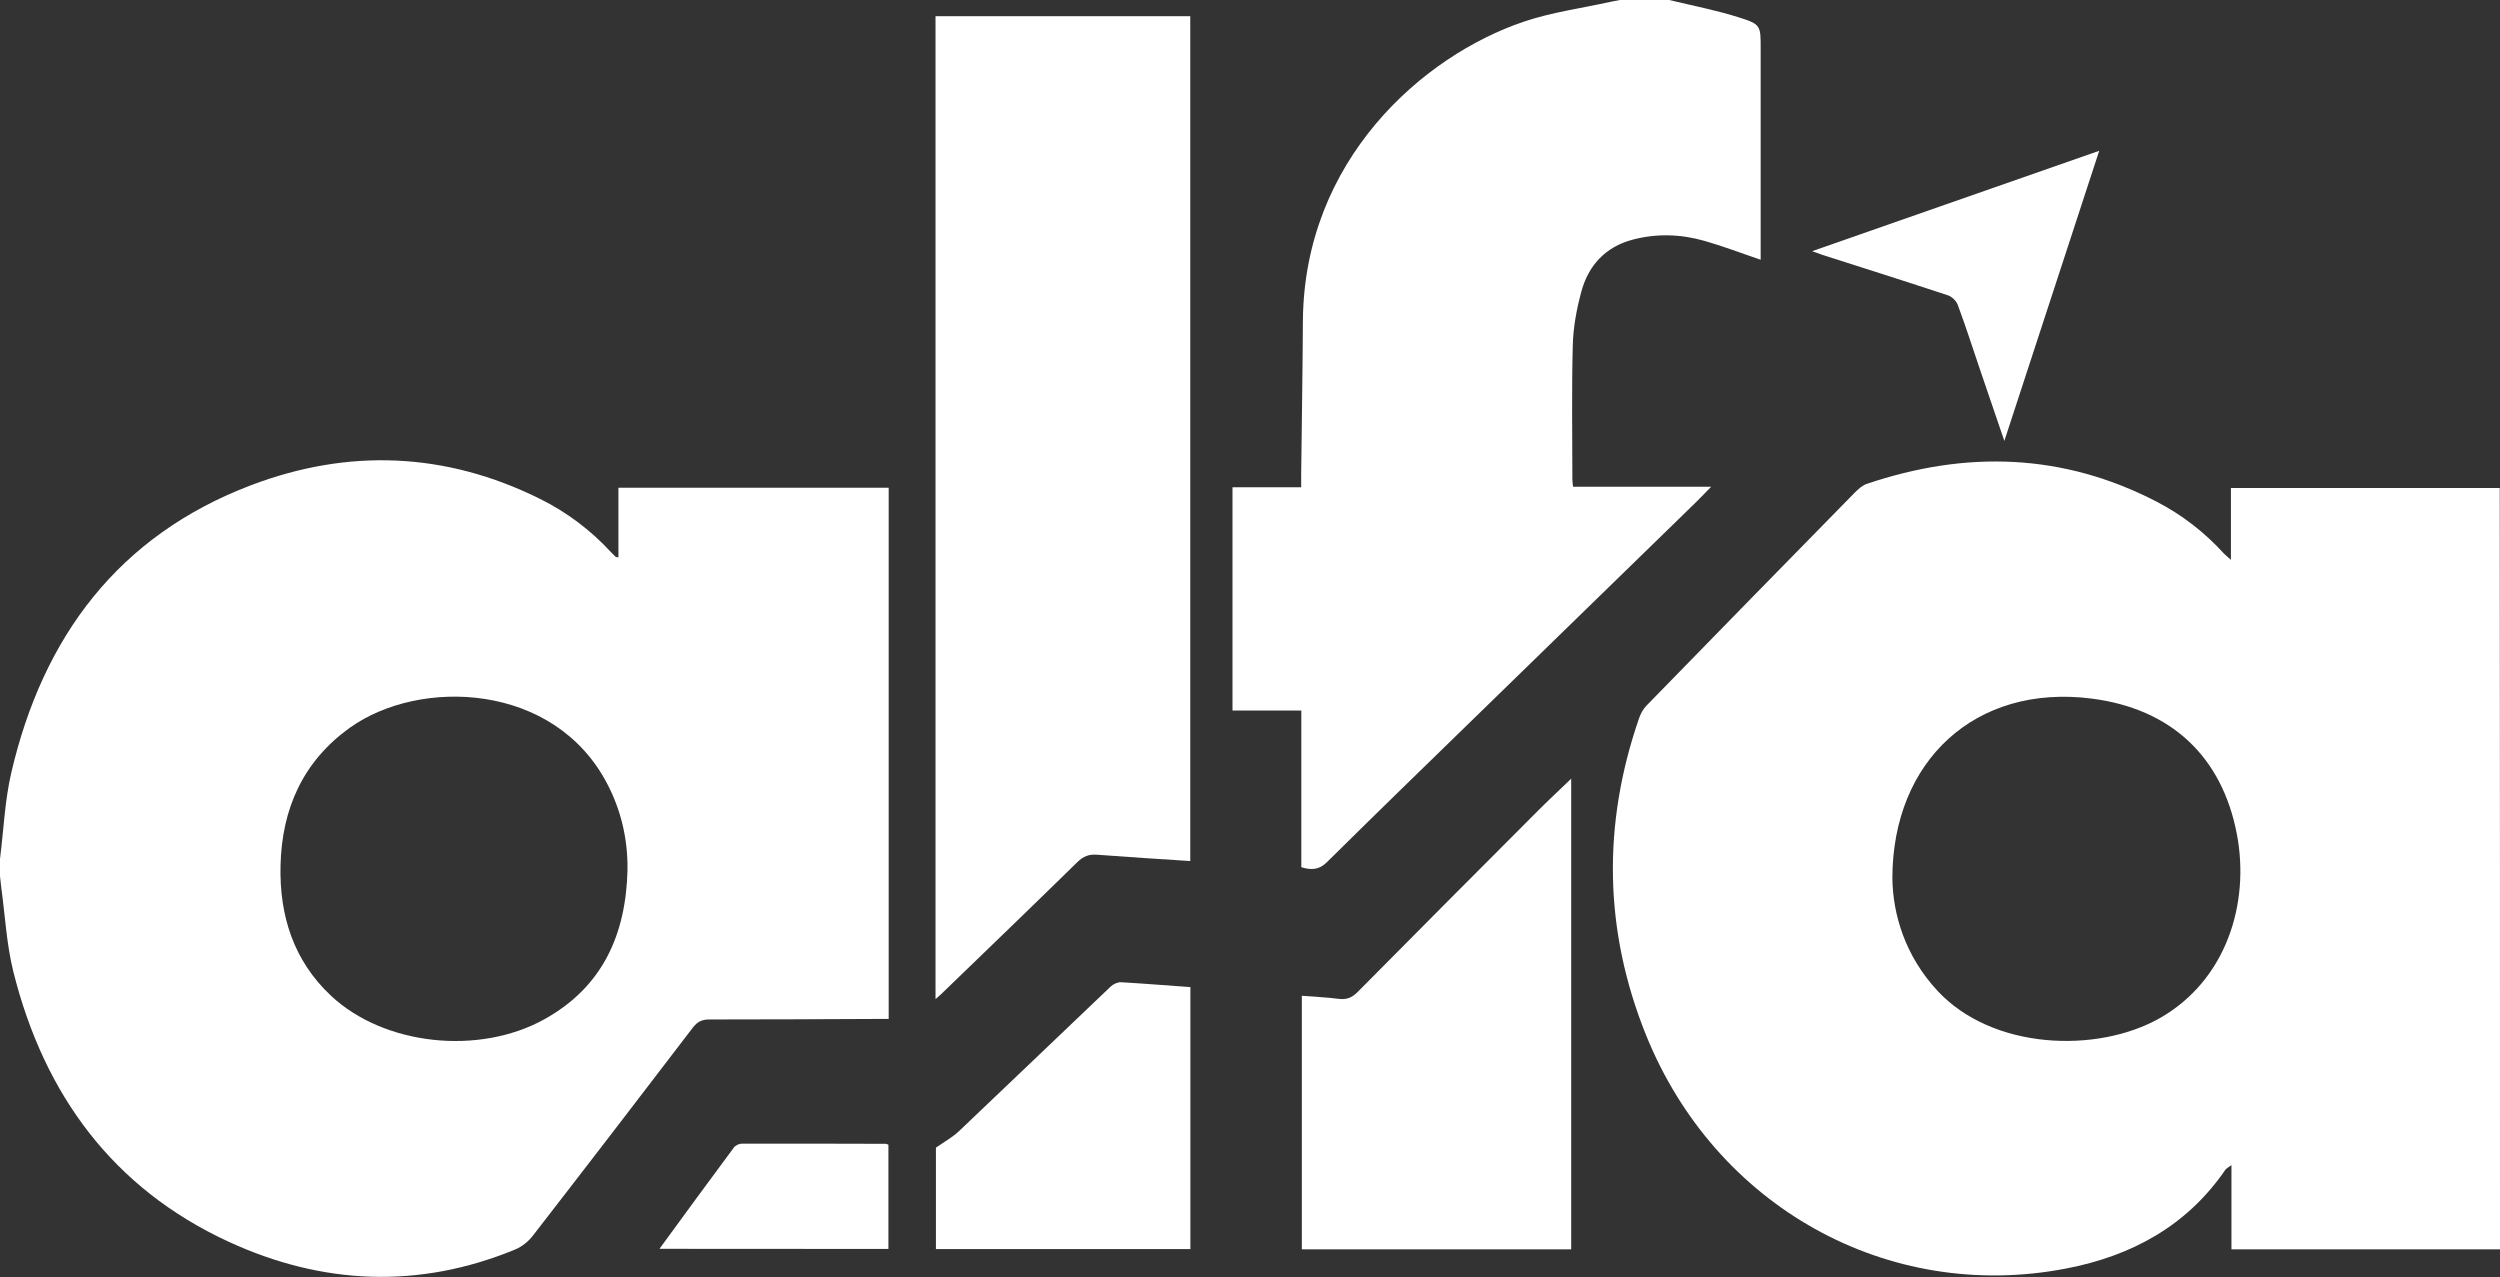<?xml version="1.0" encoding="utf-8"?>
<!-- Generator: Adobe Illustrator 24.0.2, SVG Export Plug-In . SVG Version: 6.00 Build 0)  -->
<svg version="1.1" id="Layer_1" xmlns="http://www.w3.org/2000/svg" xmlns:xlink="http://www.w3.org/1999/xlink" x="0px" y="0px"
	 viewBox="0 0 1900 970.5" style="enable-background:new 0 0 1900 970.5;" xml:space="preserve">
<rect x="0" y="0" width="1900" height="970.5" fill="#333333" stroke="none"/>
<style type="text/css">
	.st0{fill:#FFFFFF;}
</style>
<g>
	<path class="st0" d="M0,652.8c2.8-21.9,3.6-44.2,8.6-65.6C32.6,484,90,407.1,190.7,368.8c73.9-28.1,147.9-25.3,219.6,10.3
		c20.4,10.1,38.5,23.7,54,40.5c1.1,1.2,2.3,2.4,3.5,3.5c0.3,0.3,0.9,0.3,2.2,0.5c0-17.5,0-34.8,0-52.9c68.8,0,136.8,0,205.4,0
		c0,134.1,0,268.4,0,403.7c-3,0-5.9,0-8.8,0c-42.5,0.2-85.1,0.4-127.6,0.4c-5.5,0-8.9,1.7-12.3,6c-40.4,52.9-81,105.8-121.8,158.4
		c-3.3,4.3-8.1,8.2-13.1,10.3c-73.5,30.4-147,27-218.1-5.8c-88-40.6-140.2-112-163.5-205C5,717.9,3.9,696.1,1,674.8
		c-0.4-3-0.6-5.9-1-8.9C0,661.6,0,657.2,0,652.8z M476.9,661.3c0.3-23.2-4.7-45.1-15.4-65.6C421.4,518.6,319.1,515.1,266,553
		c-35.8,25.6-51.8,61.8-52.8,104.8c-0.9,38,9.9,72.4,38.5,99.1c40.3,37.6,112.2,45.4,162.1,17.7C458.1,750,475.7,710.1,476.9,661.3z
		"/>
	<path class="st0" d="M1268.6,0c17.7,4.3,35.6,7.7,52.9,13.2c16.9,5.3,16.6,6.3,16.6,24.1c0,50,0,100,0,150.1c0,3.2,0,6.4,0,10
		c-14.8-5-28.5-10.3-42.6-14.3c-18.1-5.2-36.6-5.8-54.9-0.9c-20.5,5.5-33.4,19.5-38.8,39.5c-3.6,13.3-6.2,27.3-6.5,41.1
		c-0.9,33.9-0.3,67.8-0.3,101.7c0,1.6,0.3,3.1,0.5,5.4c34.3,0,68.3,0,105,0c-5.3,5.4-8.9,9.2-12.6,12.8
		c-57.1,55.6-114.2,111.2-171.3,166.8c-36.2,35.2-72.4,70.4-108.3,105.9c-5.8,5.7-11.6,6-19.3,3.7c0-39.2,0-78.7,0-119.1
		c-17.8,0-34.8,0-52.3,0c0-56.9,0-112.8,0-169.7c17.2,0,34.2,0,52.2,0c0-4,0-6.9,0-9.8c0.4-38.8,1.1-77.6,1.3-116.4
		c0.8-122.6,91.2-201.7,167.8-227.6c21.2-7.2,43.9-10.2,65.9-15.1c2.4-0.5,4.8-1,7.2-1.4C1243.5,0,1256,0,1268.6,0z"/>
	<path class="st0" d="M1900,949.5c-68.2,0-135.7,0-204.1,0c0-21.1,0-41.8,0-64c-2.4,1.8-3.8,2.4-4.6,3.5
		c-29.4,42.9-71.6,65.6-121.2,75.1c-135.4,26.1-266.7-47.1-319.3-177.9c-31.8-79.2-33-159.4-5.2-240.1c1.2-3.5,3.1-7.1,5.6-9.7
		c52.8-54.2,105.6-108.2,158.6-162.2c2.6-2.6,5.7-5.4,9.1-6.5c75.2-25.4,148.9-23.4,220.2,13.6c19.3,10,36.3,23.2,51,39.3
		c1.2,1.3,2.7,2.4,5.4,4.9c0-19,0-36.6,0-54.6c68.6,0,136.1,0,204.3,0C1900,563.6,1900,756.1,1900,949.5z M1438.2,667.2
		c0.3,28.3,10,59.5,34.1,85.6c41.7,45.2,121.5,48,169.1,21c50.6-28.7,68.7-87.3,58.6-140c-11.3-58.8-49.9-95.2-110.5-102.9
		C1501.3,519.7,1438.4,578.2,1438.2,667.2z"/>
	<path class="st0" d="M904.6,654.4c-24-1.6-47.3-3-70.7-4.8c-6.2-0.5-10.5,1.1-15.1,5.6c-34.5,33.8-69.3,67.3-104,100.8
		c-0.9,0.9-2,1.7-3.8,3.3c0-249.4,0-497.9,0-747c64.1,0,128.6,0,193.6,0C904.6,225.9,904.6,439.7,904.6,654.4z"/>
	<path class="st0" d="M989.4,949.5c0-64.3,0-128,0-192.7c9.6,0.8,18.7,1.1,27.8,2.3c5.9,0.8,10.1-0.7,14.4-5
		c45.3-45.8,90.8-91.4,136.3-137c8.2-8.3,16.8-16.2,26.2-25.3c0,120,0,238.6,0,357.7C1125.8,949.5,1057.8,949.5,989.4,949.5z"/>
	<path class="st0" d="M904.7,750.2c0,66.8,0,132.6,0,199.1c-64.5,0-128.6,0-193.4,0c0-26.3,0-52.7,0-77.1
		c6.5-4.5,12.5-7.8,17.4-12.4c38.6-36.6,77-73.5,115.5-110.1c1.9-1.8,5.2-3.3,7.7-3.2C869.2,747.5,886.6,748.9,904.7,750.2z"/>
	<path class="st0" d="M1377.2,190.9c73.1-25.6,144.6-50.6,218.2-76.3c-24.1,73.8-47.8,146.1-72.1,220.5
		c-6.7-19.8-12.8-37.6-18.9-55.4c-5.4-16-10.6-32.1-16.5-48c-1.1-3-4.4-6.2-7.3-7.2c-31.8-10.5-63.7-20.6-95.6-30.8
		C1382.9,193,1380.9,192.2,1377.2,190.9z"/>
	<path class="st0" d="M501.2,949.1c19.3-26.4,37.8-51.8,56.5-76.9c1.2-1.7,4-3,6-3c36.5-0.1,73,0,109.5,0.1c0.5,0,1,0.3,2,0.7
		c0,26.1,0,52.5,0,79.2C617.5,949.1,560,949.1,501.2,949.1z"/>
</g>
</svg>
